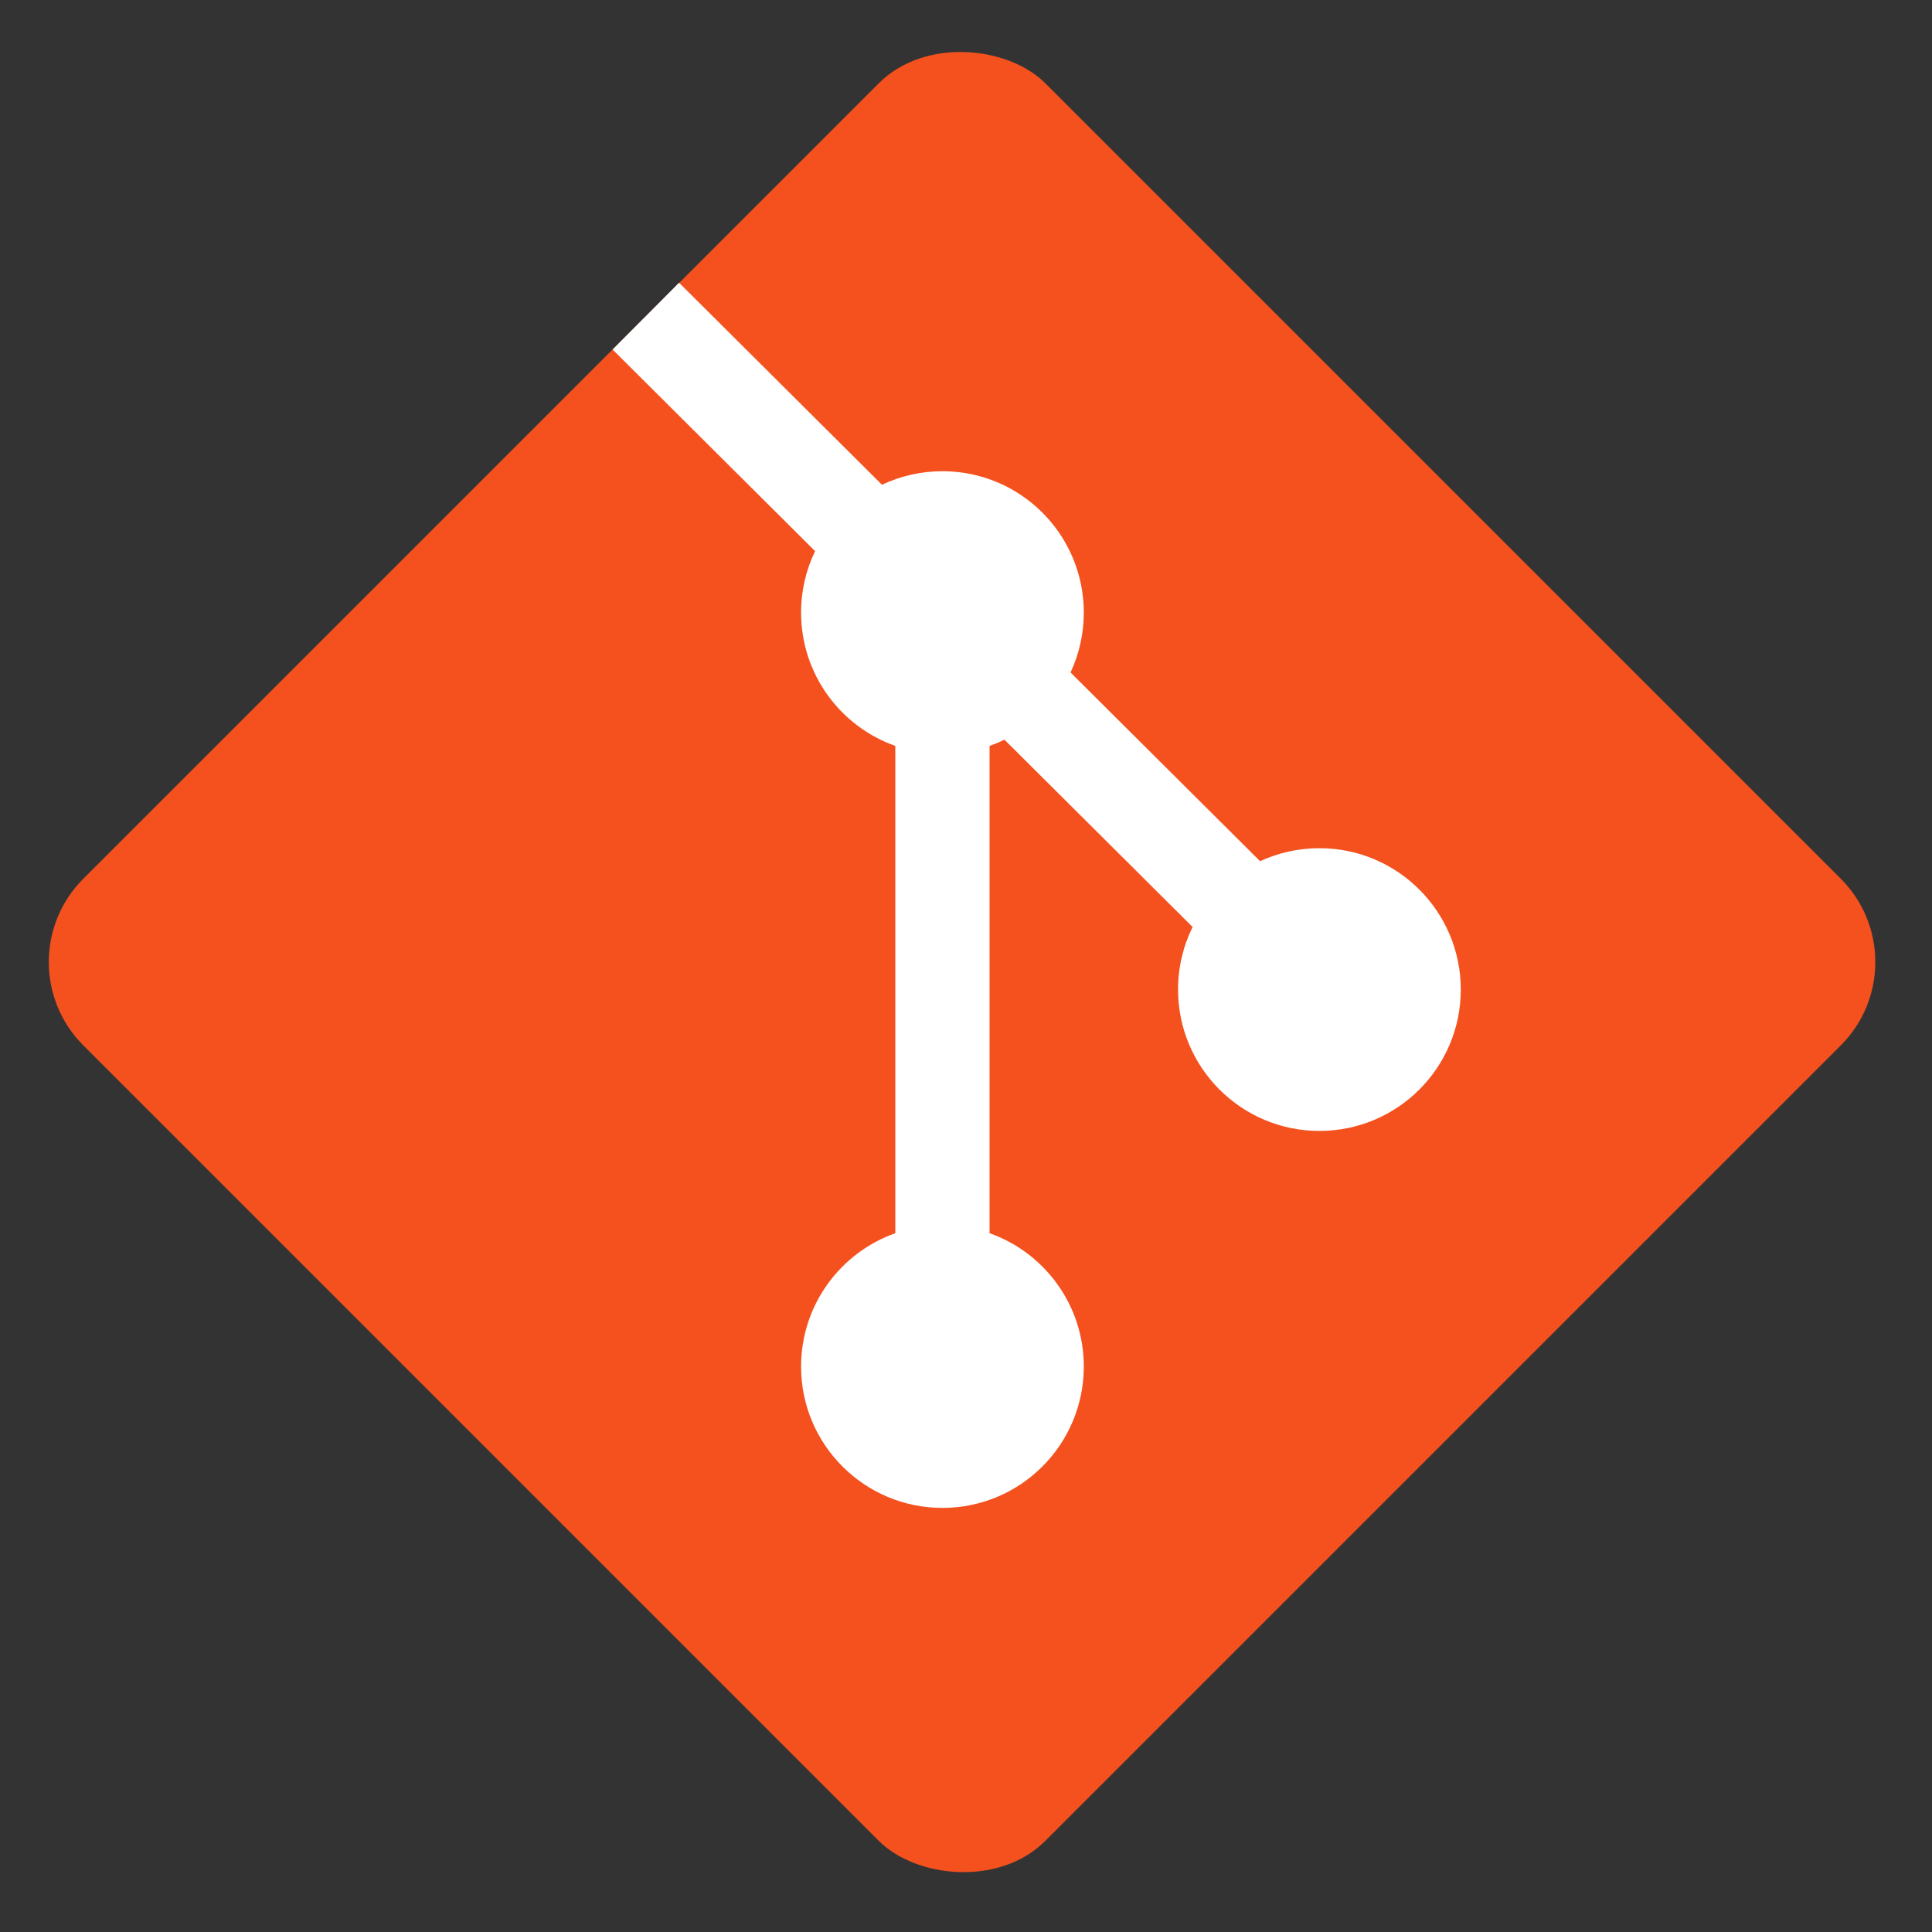 <svg width="82" height="82" viewBox="0 0 82 82" fill="none" xmlns="http://www.w3.org/2000/svg">
<rect x="0" y="0" width="82" height="82" fill="#333333" stroke="none"/>
<rect y="40.833" width="57.746" height="57.746" rx="5" transform="rotate(-45 0 40.833)" fill="#F4511E"/>
<path fill-rule="evenodd" clip-rule="evenodd" d="M37.434 20.575L28.822 12L26 14.835L34.595 23.392C34.214 24.181 34 25.065 34 26C34 28.612 35.67 30.835 38 31.659V52.341C35.67 53.165 34 55.388 34 58C34 61.314 36.686 64 40 64C43.314 64 46 61.314 46 58C46 55.388 44.33 53.165 42 52.341V31.659C42.217 31.582 42.427 31.494 42.632 31.394L50.618 39.345C50.222 40.146 50 41.047 50 42C50 45.314 52.686 48 56 48C59.314 48 62 45.314 62 42C62 38.686 59.314 36 56 36C55.101 36 54.248 36.198 53.482 36.552L45.437 28.542C45.798 27.77 46 26.909 46 26C46 22.686 43.314 20 40 20C39.082 20 38.212 20.206 37.434 20.575Z" fill="white"/>
</svg>
